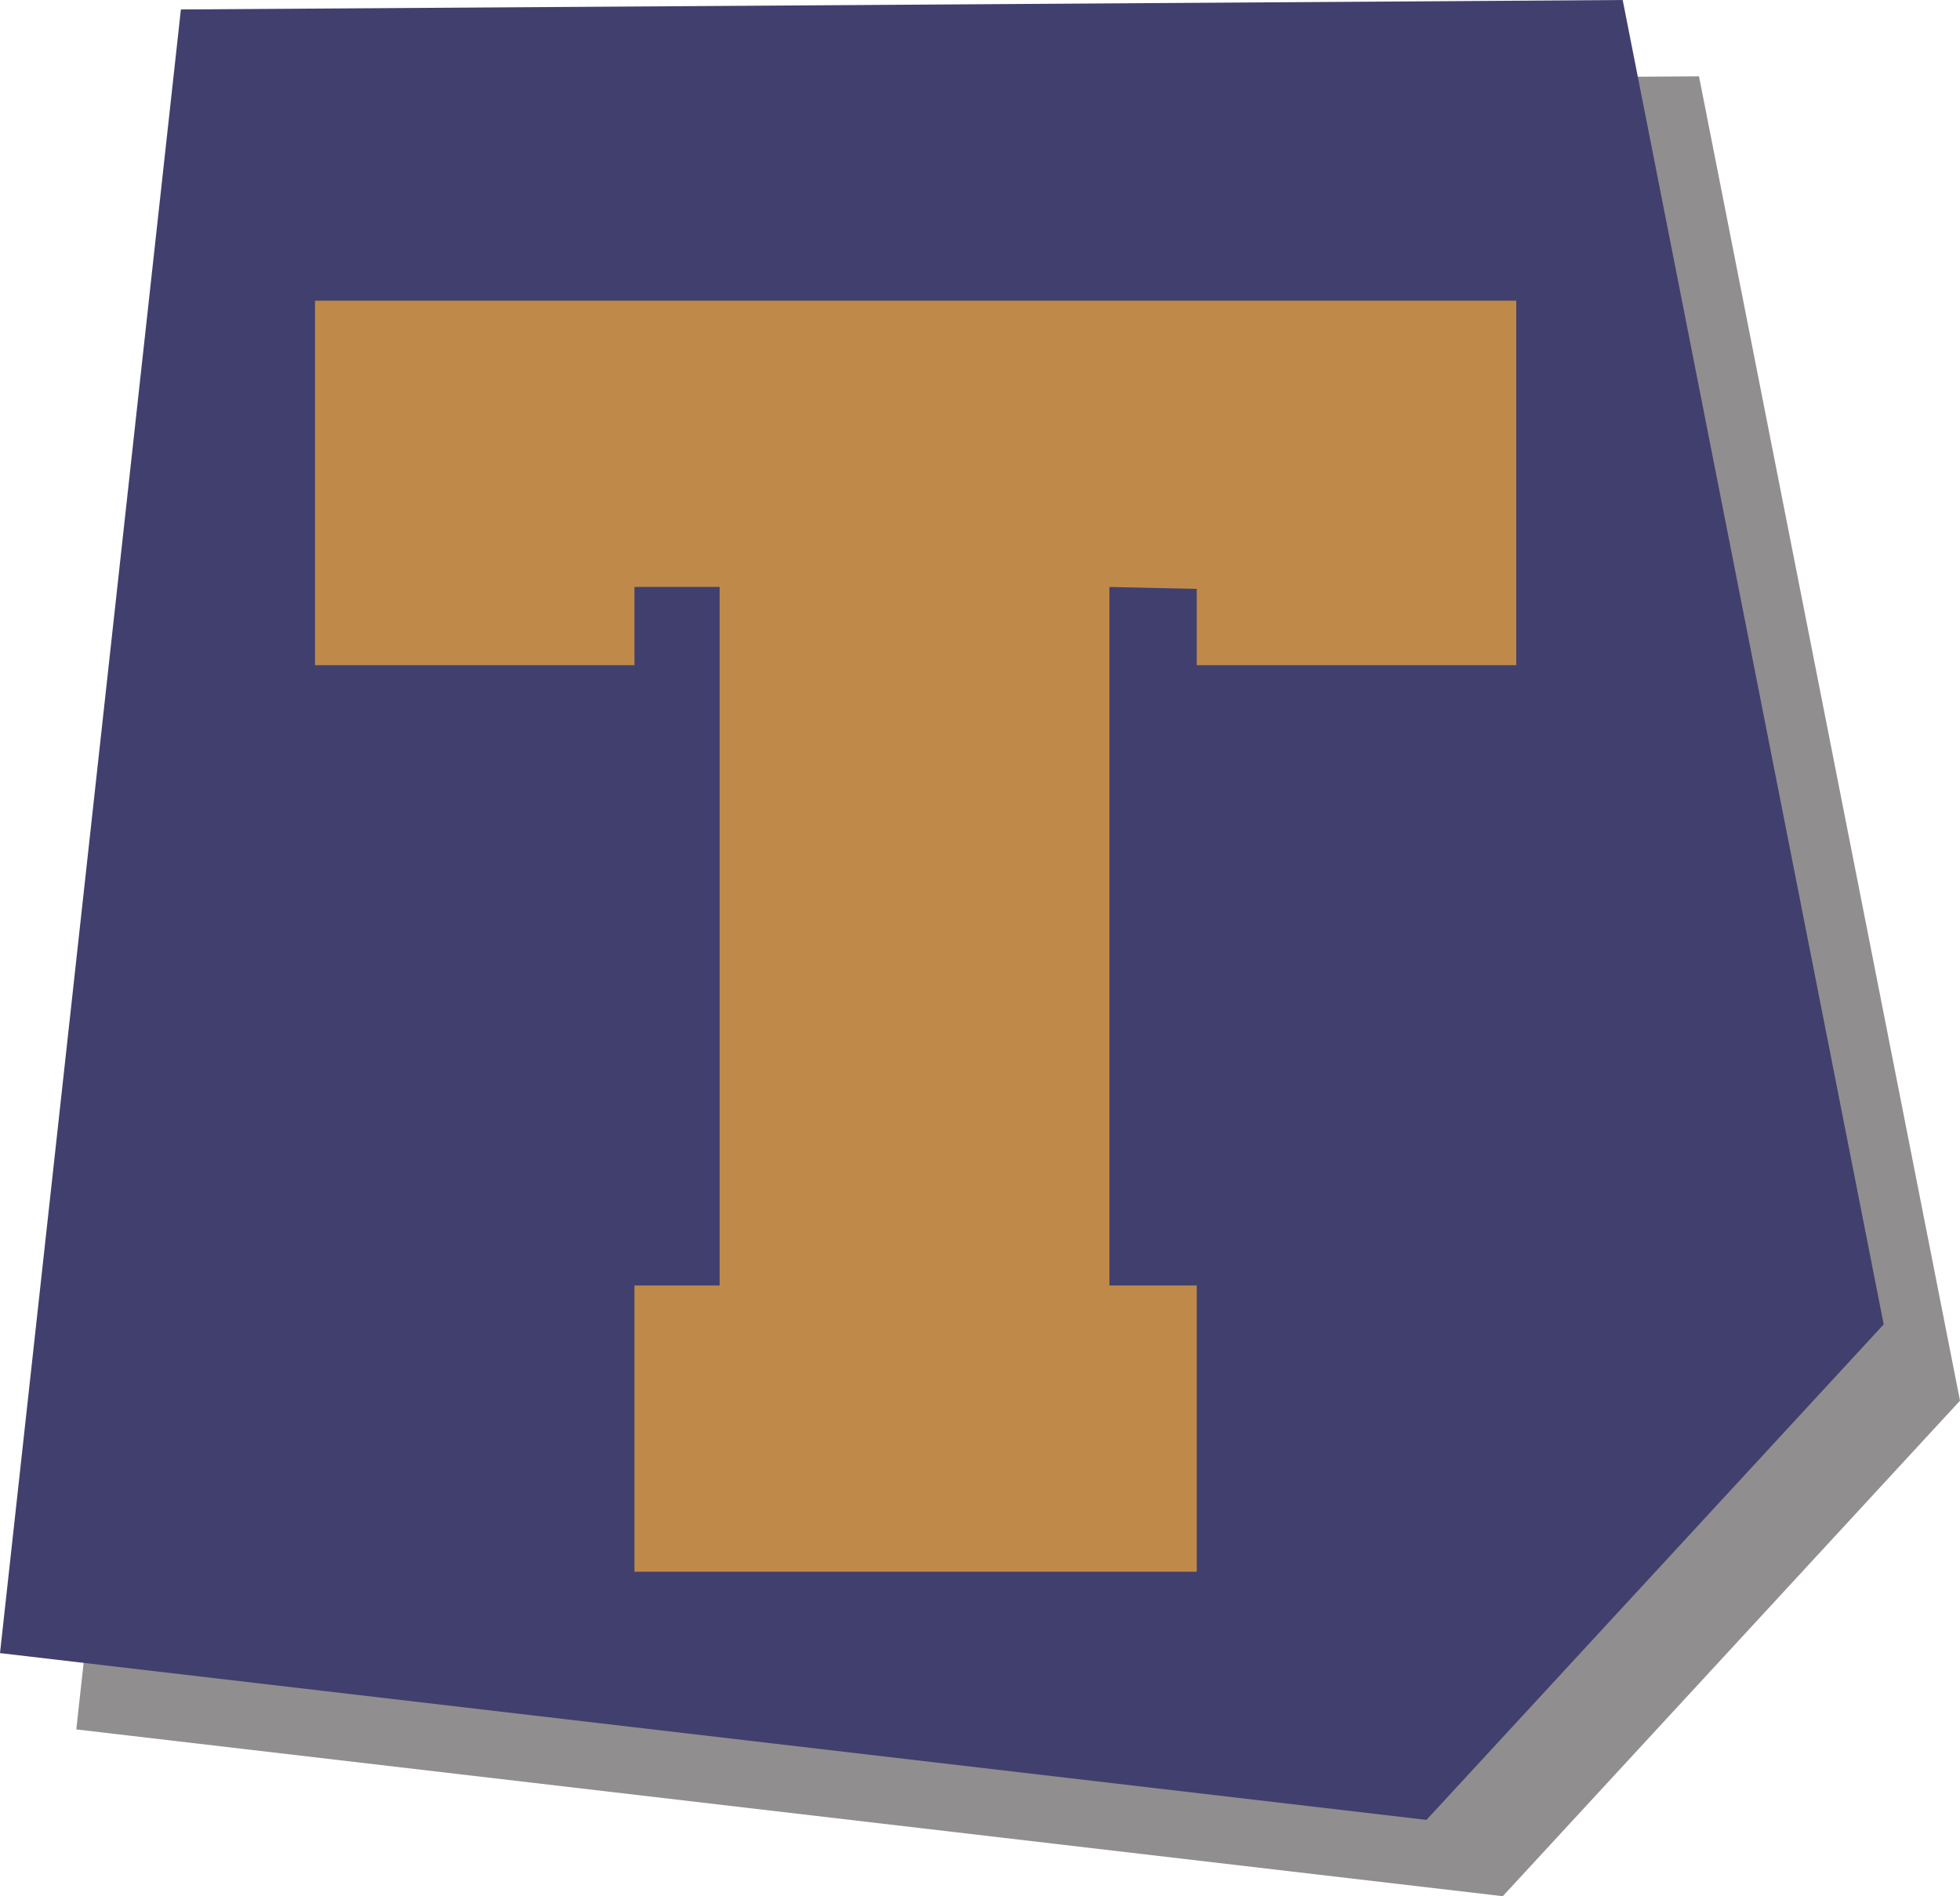 <?xml version="1.0" encoding="UTF-8"?>
<svg xmlns="http://www.w3.org/2000/svg" viewBox="0 0 333.94 323.02">
  <defs>
    <style>
      .cls-1 {
        isolation: isolate;
      }

      .cls-2 {
        fill: #bf8a49;
      }

      .cls-2, .cls-3, .cls-4 {
        stroke-width: 0px;
      }

      .cls-3 {
        fill: #413f6e;
      }

      .cls-4 {
        fill: #231f20;
        mix-blend-mode: multiply;
        opacity: .5;
      }
    </style>
  </defs>
  <g class="cls-1">
    <g id="Capa_2" data-name="Capa 2">
      <g id="Layer_1" data-name="Layer 1">
        <polygon class="cls-4" points="289.47 13 333.94 238.61 256.04 323.02 13 294.61 43.82 14.61 289.47 13"/>
        <polygon class="cls-3" points="276.47 0 320.94 225.61 243.04 310.02 0 281.61 30.82 1.61 276.47 0"/>
        <path class="cls-2" d="M258.33,113.32h-54.43v-13l-14.88-.33v118.99h14.88v48.77h-95.8v-48.77h14.51v-118.99h-14.51v13.33h-54.43v-62.1h204.67v62.1Z"/>
      </g>
    </g>
  </g>
</svg>